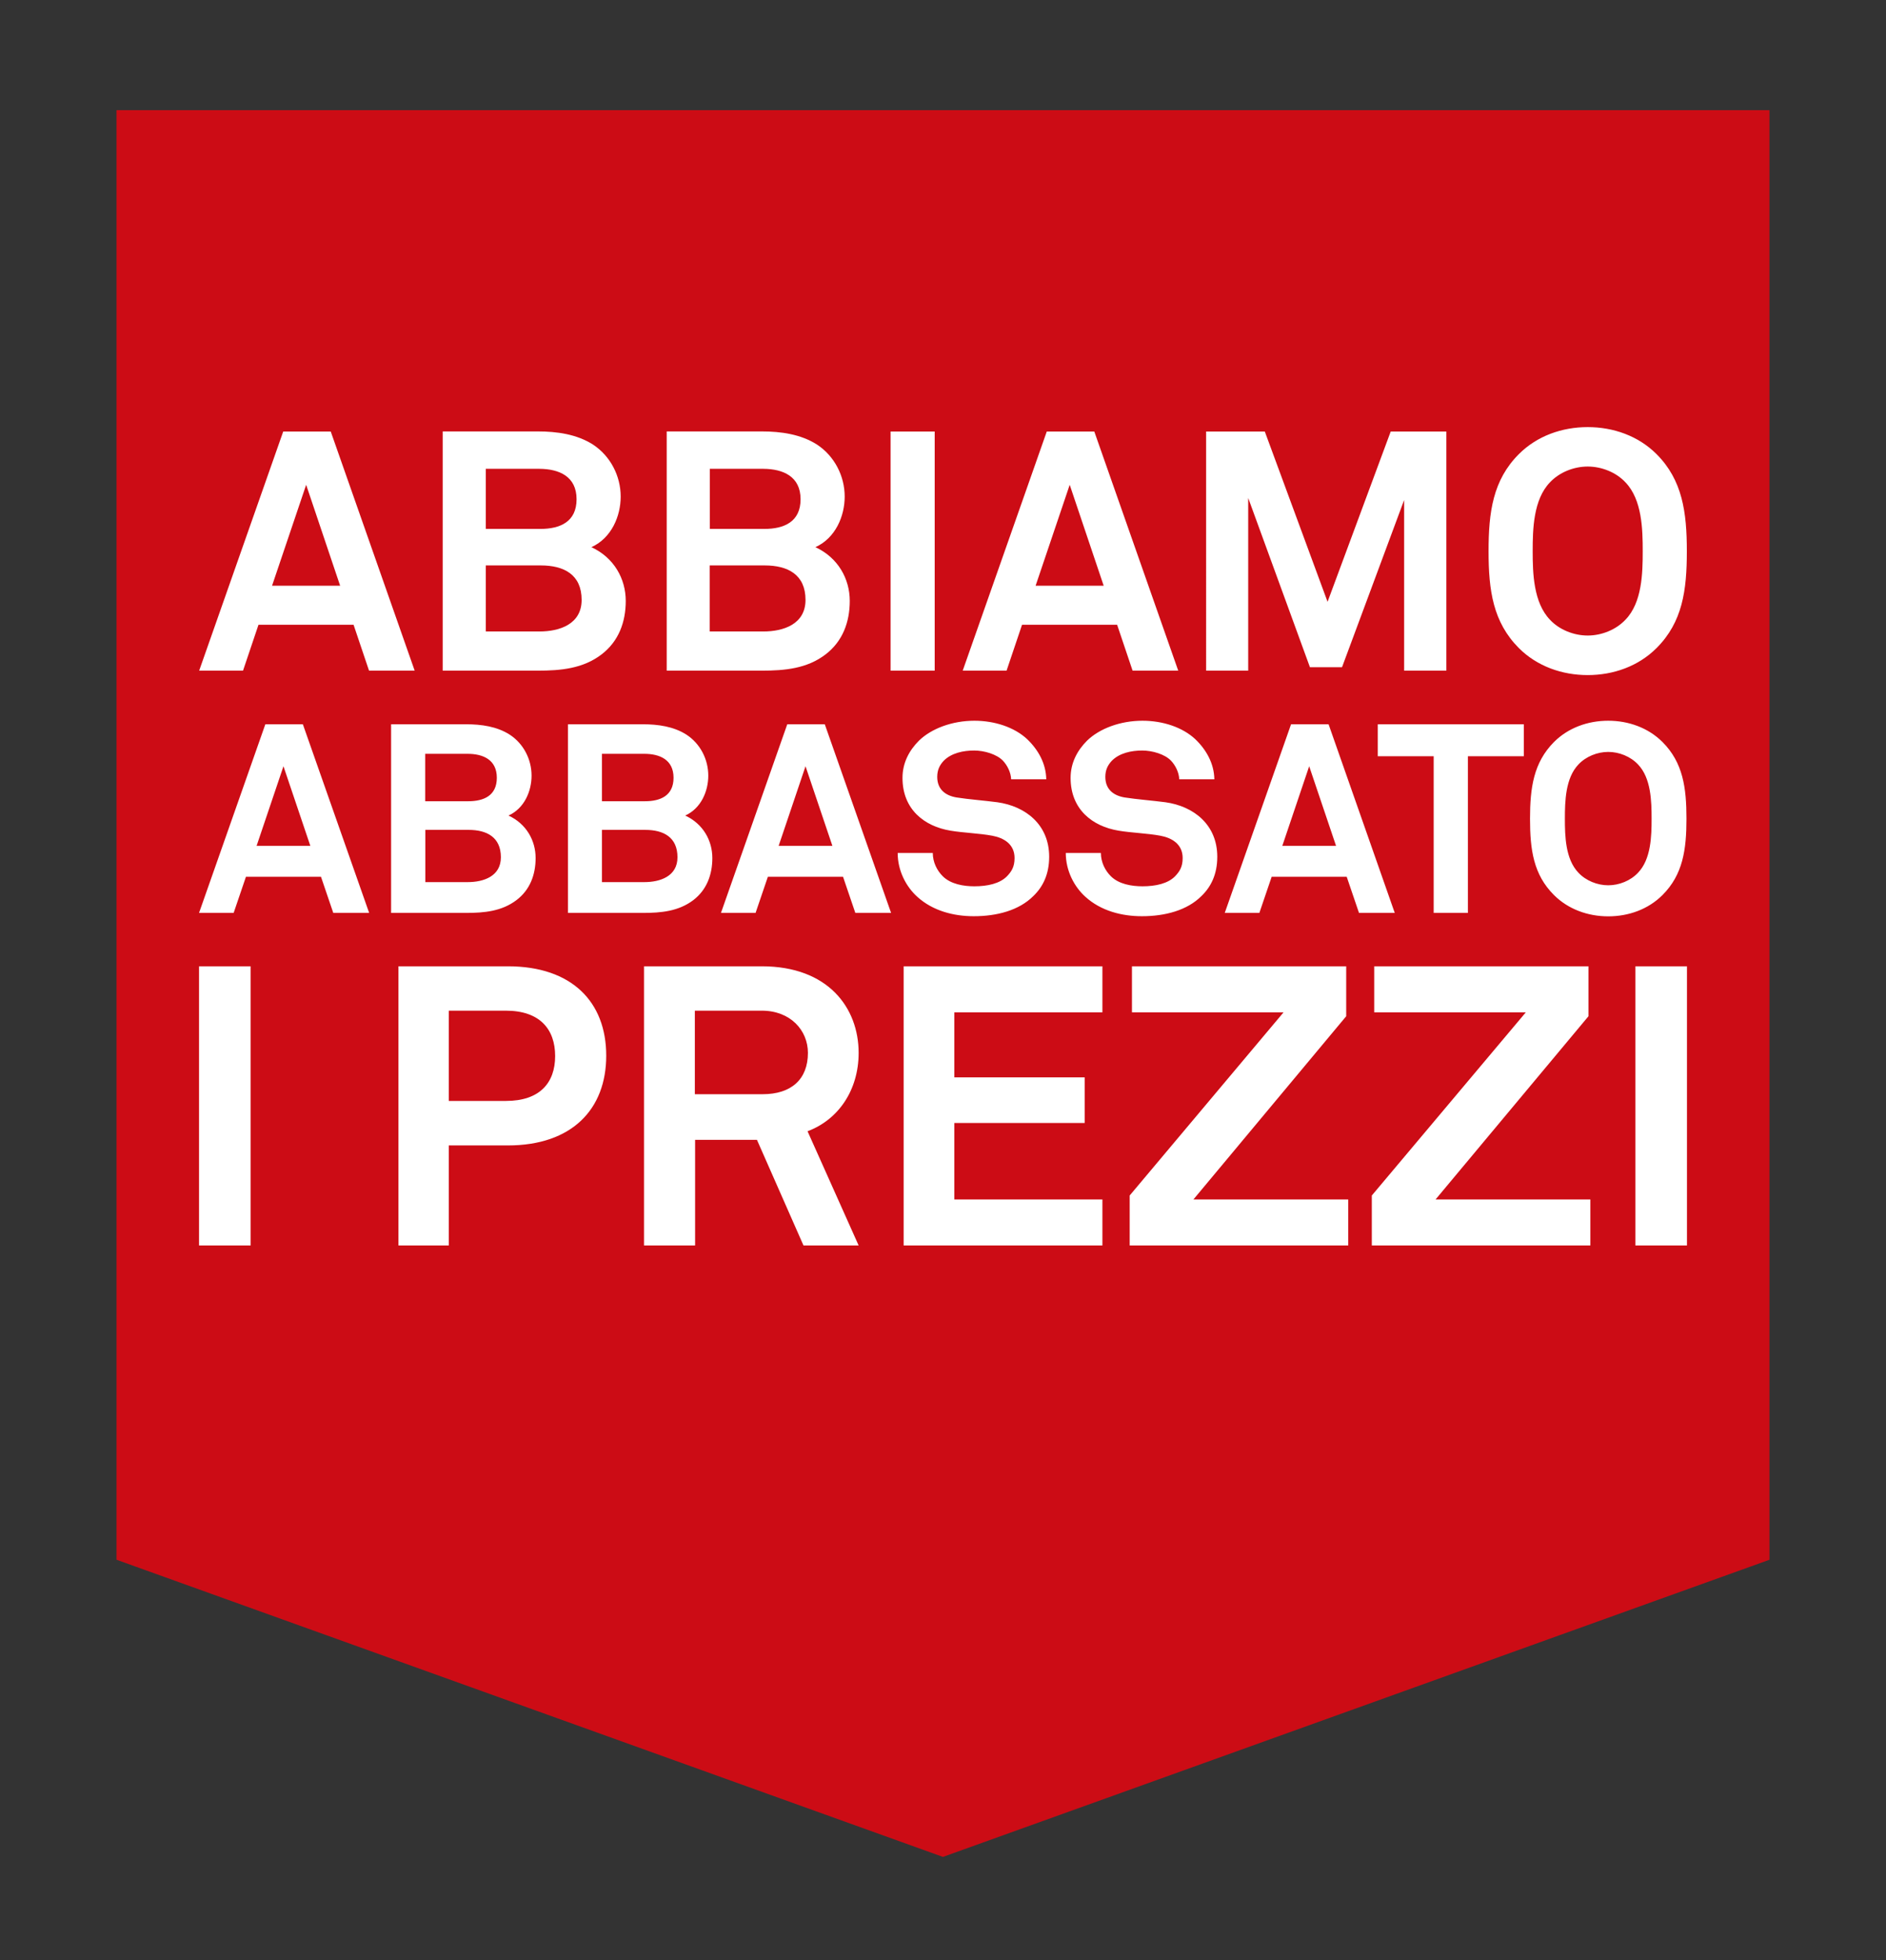 <?xml version="1.0" encoding="utf-8"?>
<!-- Generator: Adobe Illustrator 21.0.0, SVG Export Plug-In . SVG Version: 6.00 Build 0)  -->
<svg version="1.1" id="Livello_1" xmlns="http://www.w3.org/2000/svg" xmlns:xlink="http://www.w3.org/1999/xlink" x="0px" y="0px"
	 viewBox="0 0 1487.7 1546" style="enable-background:new 0 0 1487.7 1546;" xml:space="preserve">
<rect x="0" y="0" width="1487.7" height="1546" fill="#333333" stroke="none"/>
<style type="text/css">
	.st0{fill:#CC0C15;}
	.st1{fill:#FFFFFF;}
</style>
<polygon class="st0" points="91.9,86.9 91.9,1230.3 743.8,1464.7 1395.8,1230.3 1395.8,86.9 "/>
<path class="st1" d="M1330.6,762.2H1290v220.2h40.7V762.2z M1254.5,982.4v-36.3h-122.1L1253,801.6v-39.4h-169v36.3h119.6L1082.1,943
	v39.4H1254.5z M1063.5,982.4v-36.3H941.4l120.5-144.5v-39.4h-169v36.3h119.6L891.1,943v39.4H1063.5z M869.6,982.4v-36.3H752.8v-60.3
	h102.8v-36H752.8v-51.3h116.8v-36.3H712.8v220.2H869.6z M637.3,830.5c0,20.8-13.1,32.6-35.7,32.6h-53.5v-65.9h52.8
	C623.6,797.2,637.3,812.8,637.3,830.5 M677.3,982.4L637,892.3c24.2-9,40.3-32.3,40.3-61.8c0-35.4-23.9-68.3-76.4-68.3h-92.9v220.2
	h40.3v-83.3h48.8l36.7,83.3H677.3z M437.9,833c0,21.1-12.1,35.4-38.8,35.4H354v-71.2H399C425.8,797.2,437.9,811.8,437.9,833
	 M478.2,832.7c0-42.3-27-70.5-77.6-70.5h-86.3v220.2H354v-78.9h46.6C451.2,903.5,478.2,874.9,478.2,832.7 M197.7,762.2h-40.7v220.2
	h40.7V762.2z"/>
<path class="st1" d="M1302.8,645.8c0,13.6-0.4,31.9-10.7,42.6c-5.9,6.3-14.9,9.9-23.5,9.9c-8.6,0-17.6-3.6-23.5-9.9
	c-10.3-10.7-10.7-29-10.7-42.6c0-13.6,0.4-32.1,10.7-42.8c5.9-6.3,14.9-9.9,23.5-9.9c8.6,0,17.6,3.6,23.5,9.9
	C1302.4,613.7,1302.8,632.2,1302.8,645.8 M1330.3,645.8c0-24.4-2.7-44.3-18.9-60.5c-11.3-11.3-26.9-16.8-42.8-16.8
	c-16,0-31.5,5.5-42.8,16.8c-16.1,16.2-18.9,36.1-18.9,60.5c0,24.4,2.7,44.1,18.9,60.2c11.3,11.3,26.9,16.8,42.8,16.8
	c16,0,31.5-5.5,42.8-16.8C1327.5,689.9,1330.3,670.2,1330.3,645.8 M1202,596.5v-25.2h-115.2v25.2h44.1v123.6h27V596.5H1202z
	 M1053.9,667.2h-42.4l21.2-62.8L1053.9,667.2z M1100.2,720.1L1048,571.3h-29.6l-52.3,148.8h27.3l9.7-28.5h59.2l9.7,28.5H1100.2z
	 M960.2,675.8c0-25.4-18.7-39.9-40.9-43c-9.7-1.3-22.9-2.3-32.3-3.8c-8.8-1.5-15.1-6.5-15.1-16.2c0-5.5,1.9-9.2,5-12.6
	c6.1-6.3,15.7-8.2,24.1-8.2c8,0,17.8,2.9,22.7,8c3.6,3.8,6.3,9.4,6.5,14.7h27.7c-0.2-12.4-6.3-23.3-15.1-31.7
	c-10.1-9.4-25.6-14.5-41.6-14.5c-17.4,0-33.8,6.1-43.7,15.7c-7.8,7.8-13,17.6-13,29.4c0,24.8,17.2,38.2,37.8,41.6
	c9.9,1.7,22.9,2.1,33,4c9.2,1.7,17.6,6.7,17.6,17.6c0,7.1-2.5,10.7-5.9,14.3c-5.7,5.9-15.5,8-25.8,8c-8.6,0-18.7-1.7-25-8
	c-4.4-4.4-7.8-10.9-7.8-18.3h-27.7c0,14.1,6.7,26.7,15.5,34.6c12.2,11.1,28.7,15.3,44.5,15.3c18.3,0,35.7-4.6,47-15.9
	C955.2,699.6,960.2,689.7,960.2,675.8 M827.6,675.8c0-25.4-18.7-39.9-40.9-43c-9.7-1.3-22.9-2.3-32.3-3.8
	c-8.8-1.5-15.1-6.5-15.1-16.2c0-5.5,1.9-9.2,5-12.6c6.1-6.3,15.7-8.2,24.1-8.2c8,0,17.8,2.9,22.7,8c3.6,3.8,6.3,9.4,6.5,14.7h27.7
	c-0.2-12.4-6.3-23.3-15.1-31.7c-10.1-9.4-25.6-14.5-41.6-14.5c-17.4,0-33.8,6.1-43.7,15.7c-7.8,7.8-13,17.6-13,29.4
	c0,24.8,17.2,38.2,37.8,41.6c9.9,1.7,22.9,2.1,33,4c9.2,1.7,17.6,6.7,17.6,17.6c0,7.1-2.5,10.7-5.9,14.3c-5.7,5.9-15.5,8-25.8,8
	c-8.6,0-18.7-1.7-25-8c-4.4-4.4-7.8-10.9-7.8-18.3h-27.7c0,14.1,6.7,26.7,15.5,34.6c12.2,11.1,28.7,15.3,44.5,15.3
	c18.3,0,35.7-4.6,47-15.9C822.6,699.6,827.6,689.7,827.6,675.8 M656.6,667.2h-42.4l21.2-62.8L656.6,667.2z M702.9,720.1l-52.3-148.8
	h-29.6l-52.3,148.8h27.3l9.7-28.5H665l9.7,28.5H702.9z M534.4,676.2c0,15-13.6,19.6-26.2,19.6h-33.4v-41.2H509
	C523.3,654.6,534.4,660.3,534.4,676.2 M531.3,613.5c0,14.1-10.3,18.5-22.5,18.5h-34v-37.4h33.4C520.4,594.6,531.3,599.2,531.3,613.5
	 M561.9,676.8c0-13.8-7.3-27-21.4-33.5c12.6-5.7,18.2-19.3,18.2-31.5c0-12.8-6.3-25.2-17.2-32.3c-10.1-6.5-22.5-8.2-34.4-8.2H448
	v148.8h59.2c14.3,0,28.1-1.3,39.7-10.1C557.5,701.9,561.9,689.9,561.9,676.8 M395.1,676.2c0,15-13.6,19.6-26.2,19.6h-33.4v-41.2
	h34.2C383.9,654.6,395.1,660.3,395.1,676.2 M391.9,613.5c0,14.1-10.3,18.5-22.5,18.5h-34v-37.4h33.4
	C381,594.6,391.9,599.2,391.9,613.5 M422.5,676.8c0-13.8-7.3-27-21.4-33.5c12.6-5.7,18.2-19.3,18.2-31.5c0-12.8-6.3-25.2-17.2-32.3
	c-10.1-6.5-22.5-8.2-34.4-8.2h-59.2v148.8h59.2c14.3,0,28.1-1.3,39.7-10.1C418.1,701.9,422.5,689.9,422.5,676.8 M244.8,667.2h-42.4
	l21.2-62.8L244.8,667.2z M291.2,720.1l-52.3-148.8h-29.6l-52.3,148.8h27.3l9.7-28.5h59.2l9.7,28.5H291.2z"/>
<path class="st1" d="M1295.8,434.8c0,17.3-0.5,40.5-13.6,54c-7.5,8-18.9,12.5-29.8,12.5c-10.9,0-22.4-4.5-29.8-12.5
	c-13-13.6-13.6-36.7-13.6-54c0-17.3,0.5-40.7,13.6-54.3c7.5-8,18.9-12.5,29.8-12.5c10.9,0,22.4,4.5,29.8,12.5
	C1295.3,394.1,1295.8,417.5,1295.8,434.8 M1330.6,434.8c0-30.9-3.5-56.2-23.9-76.6c-14.4-14.4-34.1-21.3-54.3-21.3
	c-20.2,0-39.9,6.9-54.3,21.3c-20.5,20.5-23.9,45.8-23.9,76.6c0,30.9,3.5,55.9,23.9,76.4c14.4,14.4,34.1,21.3,54.3,21.3
	c20.2,0,39.9-6.9,54.3-21.3C1327.2,490.7,1330.6,465.7,1330.6,434.8 M1140.9,529V340.4H1097l-49.8,134.3l-49.5-134.3h-46.3V529h33.2
	V392.8l48.7,133.5h25.3l49-131.9V529H1140.9z M870.6,462h-53.7l26.9-79.6L870.6,462z M929.4,529l-66.2-188.6h-37.5L759.4,529H794
	l12.2-36.2h75l12.2,36.2H929.4z M737.3,340.4h-34.8V529h34.8V340.4z M635.4,473.2c0,19.1-17.3,24.9-33.3,24.9h-42.3V446h43.4
	C621.3,446,635.4,453.1,635.4,473.2 M631.5,393.8c0,17.8-13,23.4-28.5,23.4h-43.1v-47.4h42.3C617.6,369.9,631.5,375.7,631.5,393.8
	 M670.3,474c0-17.5-9.3-34.2-27.1-42.4c15.9-7.2,23.1-24.5,23.1-39.9c0-16.2-8-31.9-21.8-41c-12.8-8.2-28.5-10.4-43.6-10.4h-75V529
	h75c18.1,0,35.7-1.6,50.3-12.8C664.7,505.9,670.3,490.7,670.3,474 M458.8,473.2c0,19.1-17.3,24.9-33.3,24.9h-42.3V446h43.4
	C444.7,446,458.8,453.1,458.8,473.2 M454.8,393.8c0,17.8-13,23.4-28.5,23.4h-43.1v-47.4h42.3C441,369.9,454.8,375.7,454.8,393.8
	 M493.6,474c0-17.5-9.3-34.2-27.1-42.4c15.9-7.2,23.1-24.5,23.1-39.9c0-16.2-8-31.9-21.8-41c-12.8-8.2-28.5-10.4-43.6-10.4h-75V529
	h75c18.1,0,35.7-1.6,50.3-12.8C488,505.9,493.6,490.7,493.6,474 M268.3,462h-53.7l26.9-79.6L268.3,462z M327.1,529l-66.2-188.6
	h-37.5L157.1,529h34.6l12.2-36.2h75l12.2,36.2H327.1z"/>
</svg>
